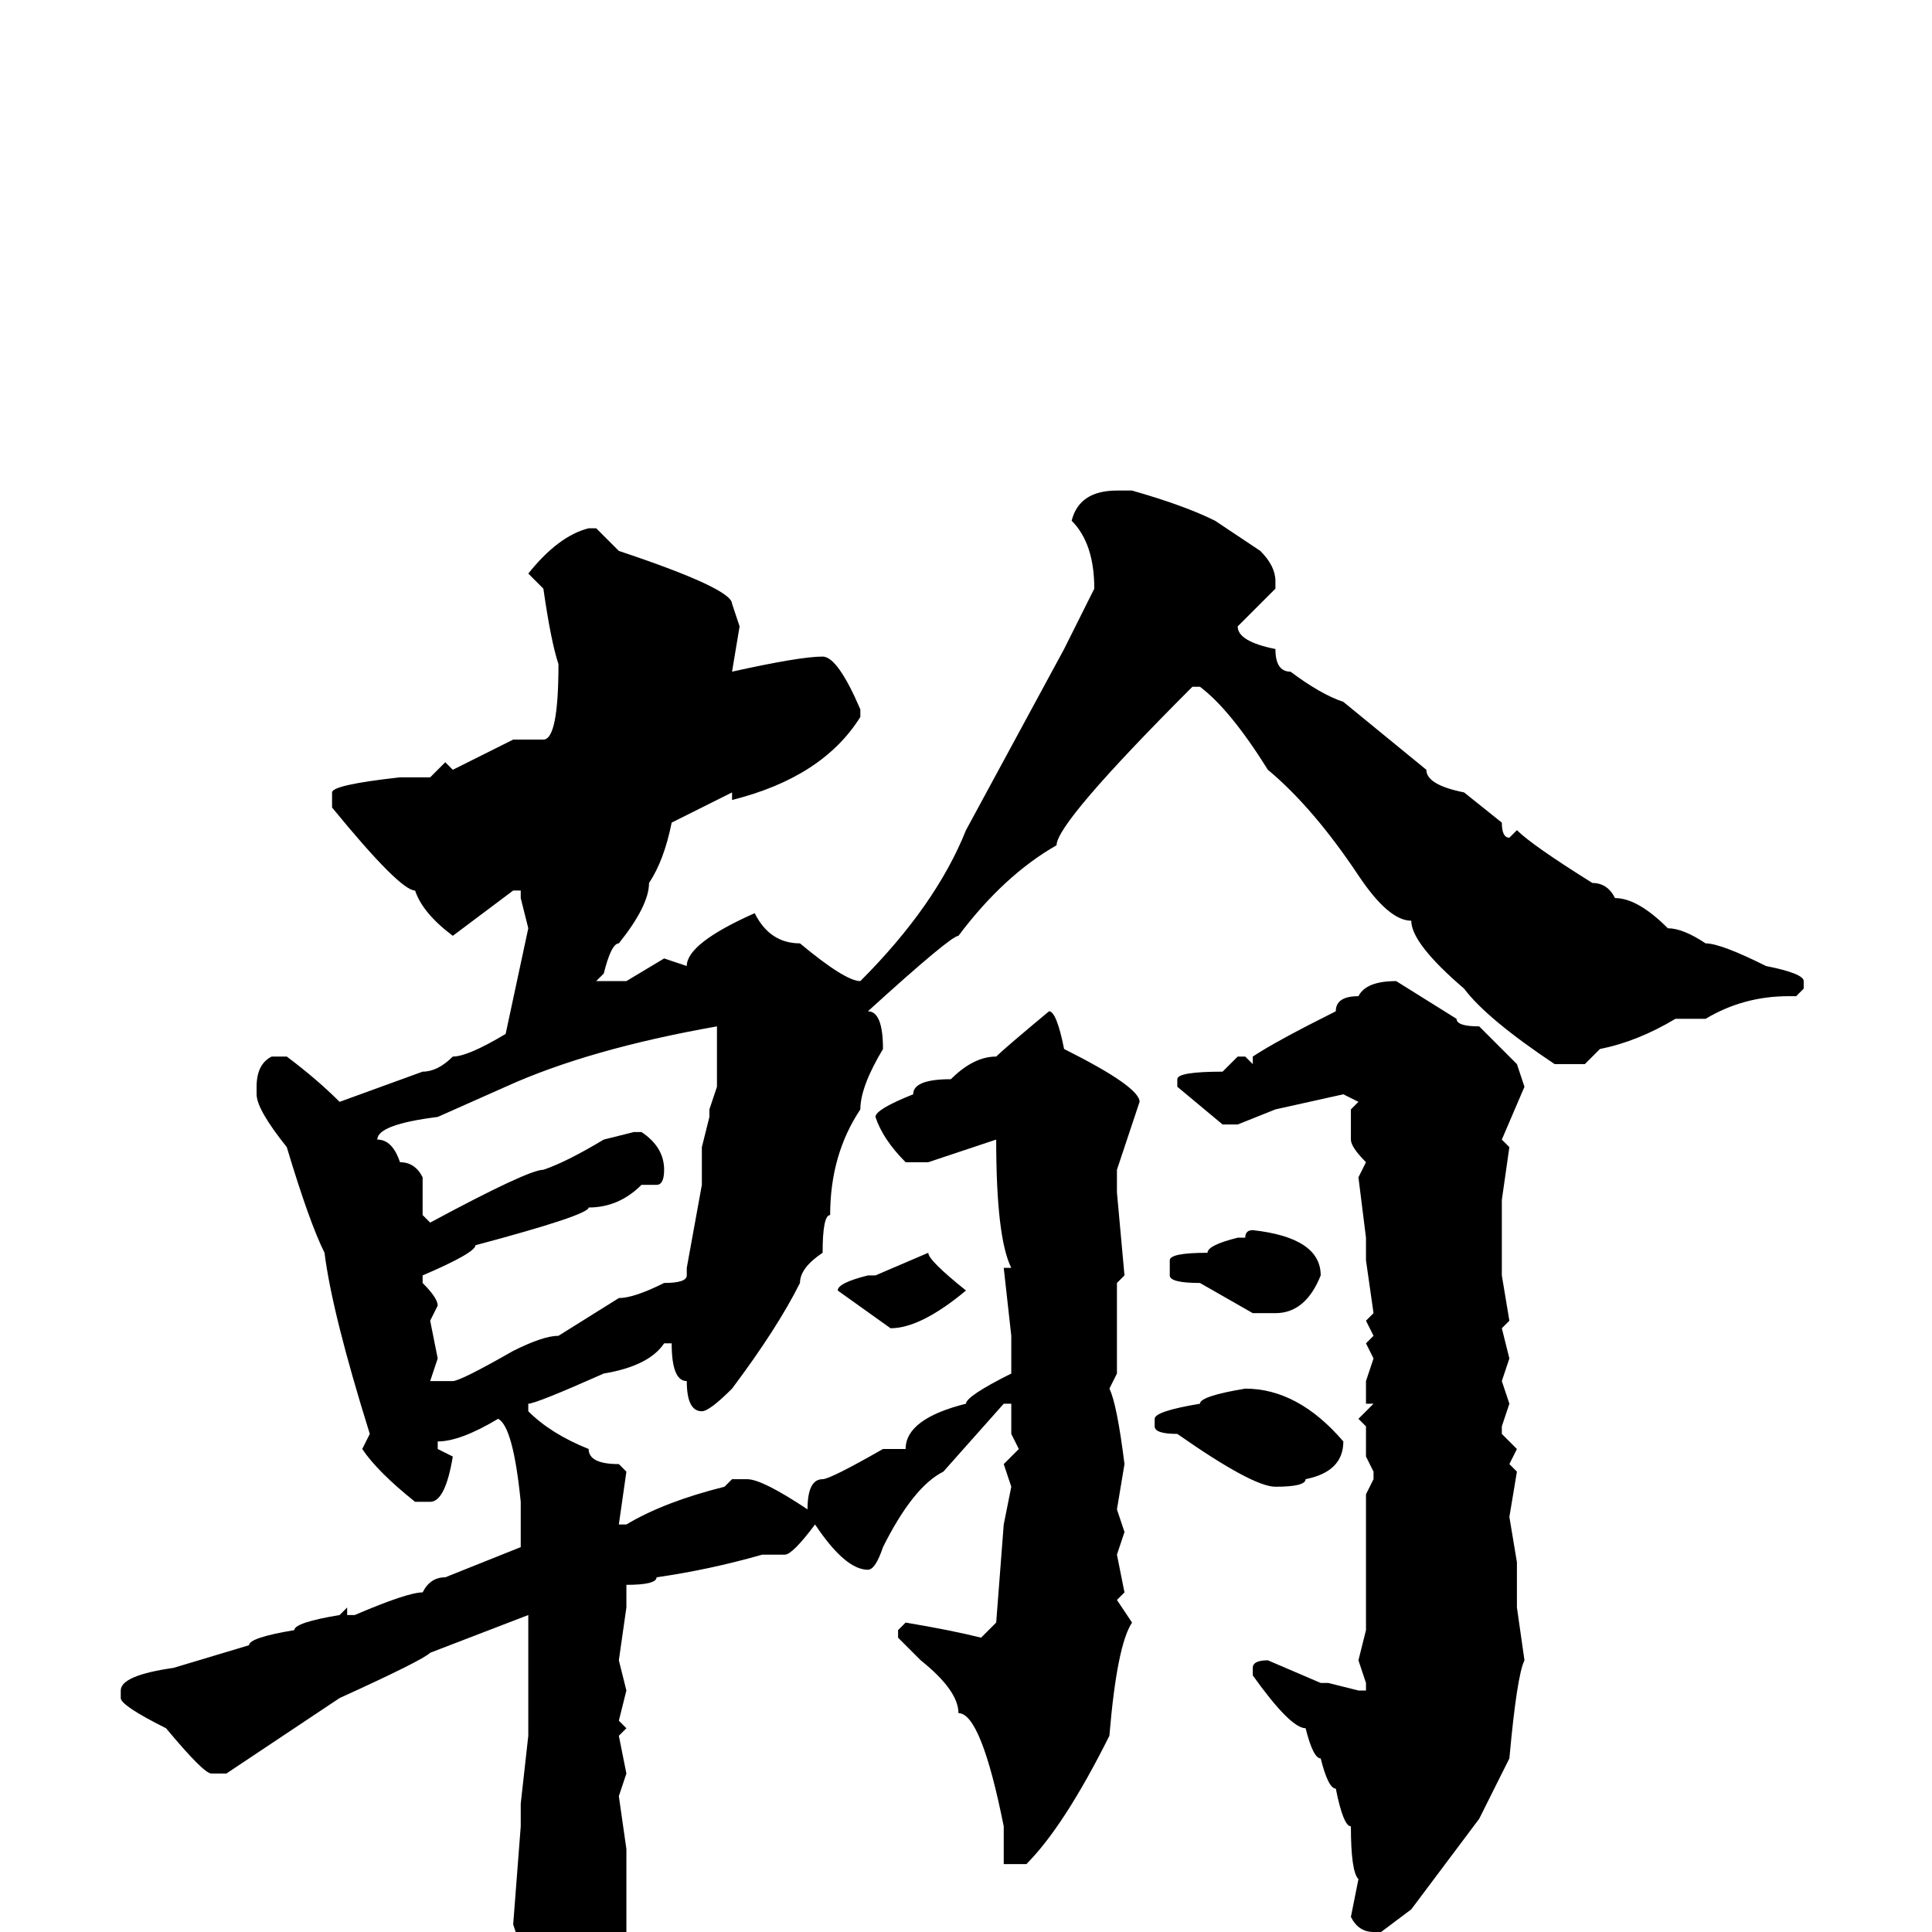 <svg xmlns="http://www.w3.org/2000/svg" viewBox="0 -256 256 256">
	<path fill="#000000" d="M148 -191H150Q157 -189 161 -187L167 -183Q169 -181 169 -179V-178L164 -173Q164 -171 169 -170Q169 -167 171 -167Q175 -164 178 -163L189 -154Q189 -152 194 -151L199 -147Q199 -145 200 -145L201 -146Q203 -144 211 -139Q213 -139 214 -137Q217 -137 221 -133Q223 -133 226 -131Q228 -131 234 -128Q239 -127 239 -126V-125L238 -124H237Q231 -124 226 -121H222Q217 -118 212 -117L210 -115H206Q197 -121 194 -125Q187 -131 187 -134Q184 -134 180 -140Q174 -149 168 -154Q163 -162 159 -165H158Q140 -147 140 -144Q133 -140 127 -132Q126 -132 115 -122Q117 -122 117 -117Q114 -112 114 -109Q110 -103 110 -95Q109 -95 109 -90Q106 -88 106 -86Q103 -80 97 -72Q94 -69 93 -69Q91 -69 91 -73Q89 -73 89 -78H88Q86 -75 80 -74Q71 -70 70 -70V-69Q73 -66 78 -64Q78 -62 82 -62L83 -61L82 -54H83Q88 -57 96 -59L97 -60H99Q101 -60 107 -56Q107 -60 109 -60Q110 -60 117 -64H118H120Q120 -68 128 -70Q128 -71 134 -74V-79L133 -88H134Q132 -92 132 -105L123 -102H120Q117 -105 116 -108Q116 -109 121 -111Q121 -113 126 -113Q129 -116 132 -116Q133 -117 139 -122Q140 -122 141 -117Q151 -112 151 -110L148 -101V-98L149 -87L148 -86V-81V-77V-74L147 -72Q148 -70 149 -62L148 -56L149 -53L148 -50L149 -45L148 -44L150 -41Q148 -38 147 -26Q141 -14 136 -9H133V-11V-14Q130 -29 127 -29Q127 -32 122 -36L119 -39V-40L120 -41Q126 -40 130 -39L132 -41L133 -54L134 -59L133 -62L135 -64L134 -66V-69V-70H133L125 -61Q121 -59 117 -51Q116 -48 115 -48Q112 -48 108 -54Q105 -50 104 -50H101Q94 -48 87 -47Q87 -46 83 -46V-43L82 -36L83 -32L82 -28L83 -27L82 -26L83 -21L82 -18L83 -11V3H82L83 4V5Q83 8 79 13Q79 16 75 16H73Q71 16 70 5L68 -1L69 -14V-17L70 -26V-42L57 -37Q56 -36 45 -31L30 -21H28Q27 -21 22 -27Q16 -30 16 -31V-32Q16 -34 23 -35L33 -38Q33 -39 39 -40Q39 -41 45 -42L46 -43V-42H47Q54 -45 56 -45Q57 -47 59 -47L69 -51V-54V-57Q68 -67 66 -68Q61 -65 58 -65V-64L60 -63Q59 -57 57 -57H55Q50 -61 48 -64L49 -66Q44 -82 43 -90Q41 -94 38 -104Q34 -109 34 -111V-112Q34 -115 36 -116H38Q42 -113 45 -110L56 -114Q58 -114 60 -116Q62 -116 67 -119L70 -133L69 -137V-138H68L60 -132Q56 -135 55 -138Q53 -138 44 -149V-151Q44 -152 53 -153H57L59 -155L60 -154L68 -158H72Q74 -158 74 -168Q73 -171 72 -178L70 -180Q74 -185 78 -186H79L82 -183Q97 -178 97 -176L98 -173L97 -167Q106 -169 109 -169Q111 -169 114 -162V-161Q109 -153 97 -150V-151L89 -147Q88 -142 86 -139Q86 -136 82 -131Q81 -131 80 -127L79 -126H80H83L88 -129L91 -128Q91 -131 100 -135Q102 -131 106 -131Q112 -126 114 -126Q124 -136 128 -146L141 -170L145 -178Q145 -184 142 -187Q143 -191 148 -191ZM185 -126L193 -121Q193 -120 196 -120L201 -115L202 -112L199 -105L200 -104L199 -97V-91V-87L200 -81L199 -80L200 -76L199 -73L200 -70L199 -67V-66L201 -64L200 -62L201 -61L200 -55L201 -49V-44V-43L202 -36Q201 -34 200 -23L196 -15L187 -3L183 0H182Q180 0 179 -2L180 -7Q179 -8 179 -14Q178 -14 177 -19Q176 -19 175 -23Q174 -23 173 -27Q171 -27 166 -34V-35Q166 -36 168 -36L175 -33H176L180 -32H181V-33L180 -36L181 -40V-42V-52V-53V-55V-58L182 -60V-61L181 -63V-67L180 -68L182 -70H181V-73L182 -76L181 -78L182 -79L181 -81L182 -82L181 -89V-92L180 -100L181 -102Q179 -104 179 -105V-109L180 -110L178 -111L169 -109L164 -107H162L156 -112V-113Q156 -114 162 -114L164 -116H165L166 -115V-116Q169 -118 177 -122Q177 -124 180 -124Q181 -126 185 -126ZM50 -105Q52 -105 53 -102Q55 -102 56 -100V-95L57 -94Q70 -101 72 -101Q75 -102 80 -105L84 -106H85Q88 -104 88 -101Q88 -99 87 -99H85Q82 -96 78 -96Q78 -95 63 -91Q63 -90 56 -87V-86Q58 -84 58 -83L57 -81L58 -76L57 -73H58H60Q61 -73 68 -77Q72 -79 74 -79L82 -84Q84 -84 88 -86Q91 -86 91 -87V-88L93 -99V-104L94 -108V-109L95 -112V-120Q78 -117 67 -112L58 -108Q50 -107 50 -105ZM166 -93Q175 -92 175 -87Q173 -82 169 -82H166L159 -86Q155 -86 155 -87V-89Q155 -90 160 -90Q160 -91 164 -92H165Q165 -93 166 -93ZM123 -90Q123 -89 128 -85Q122 -80 118 -80L111 -85Q111 -86 115 -87H116ZM165 -72Q172 -72 178 -65Q178 -61 173 -60Q173 -59 169 -59Q166 -59 156 -66Q153 -66 153 -67V-68Q153 -69 159 -70Q159 -71 165 -72Z"/>
</svg>